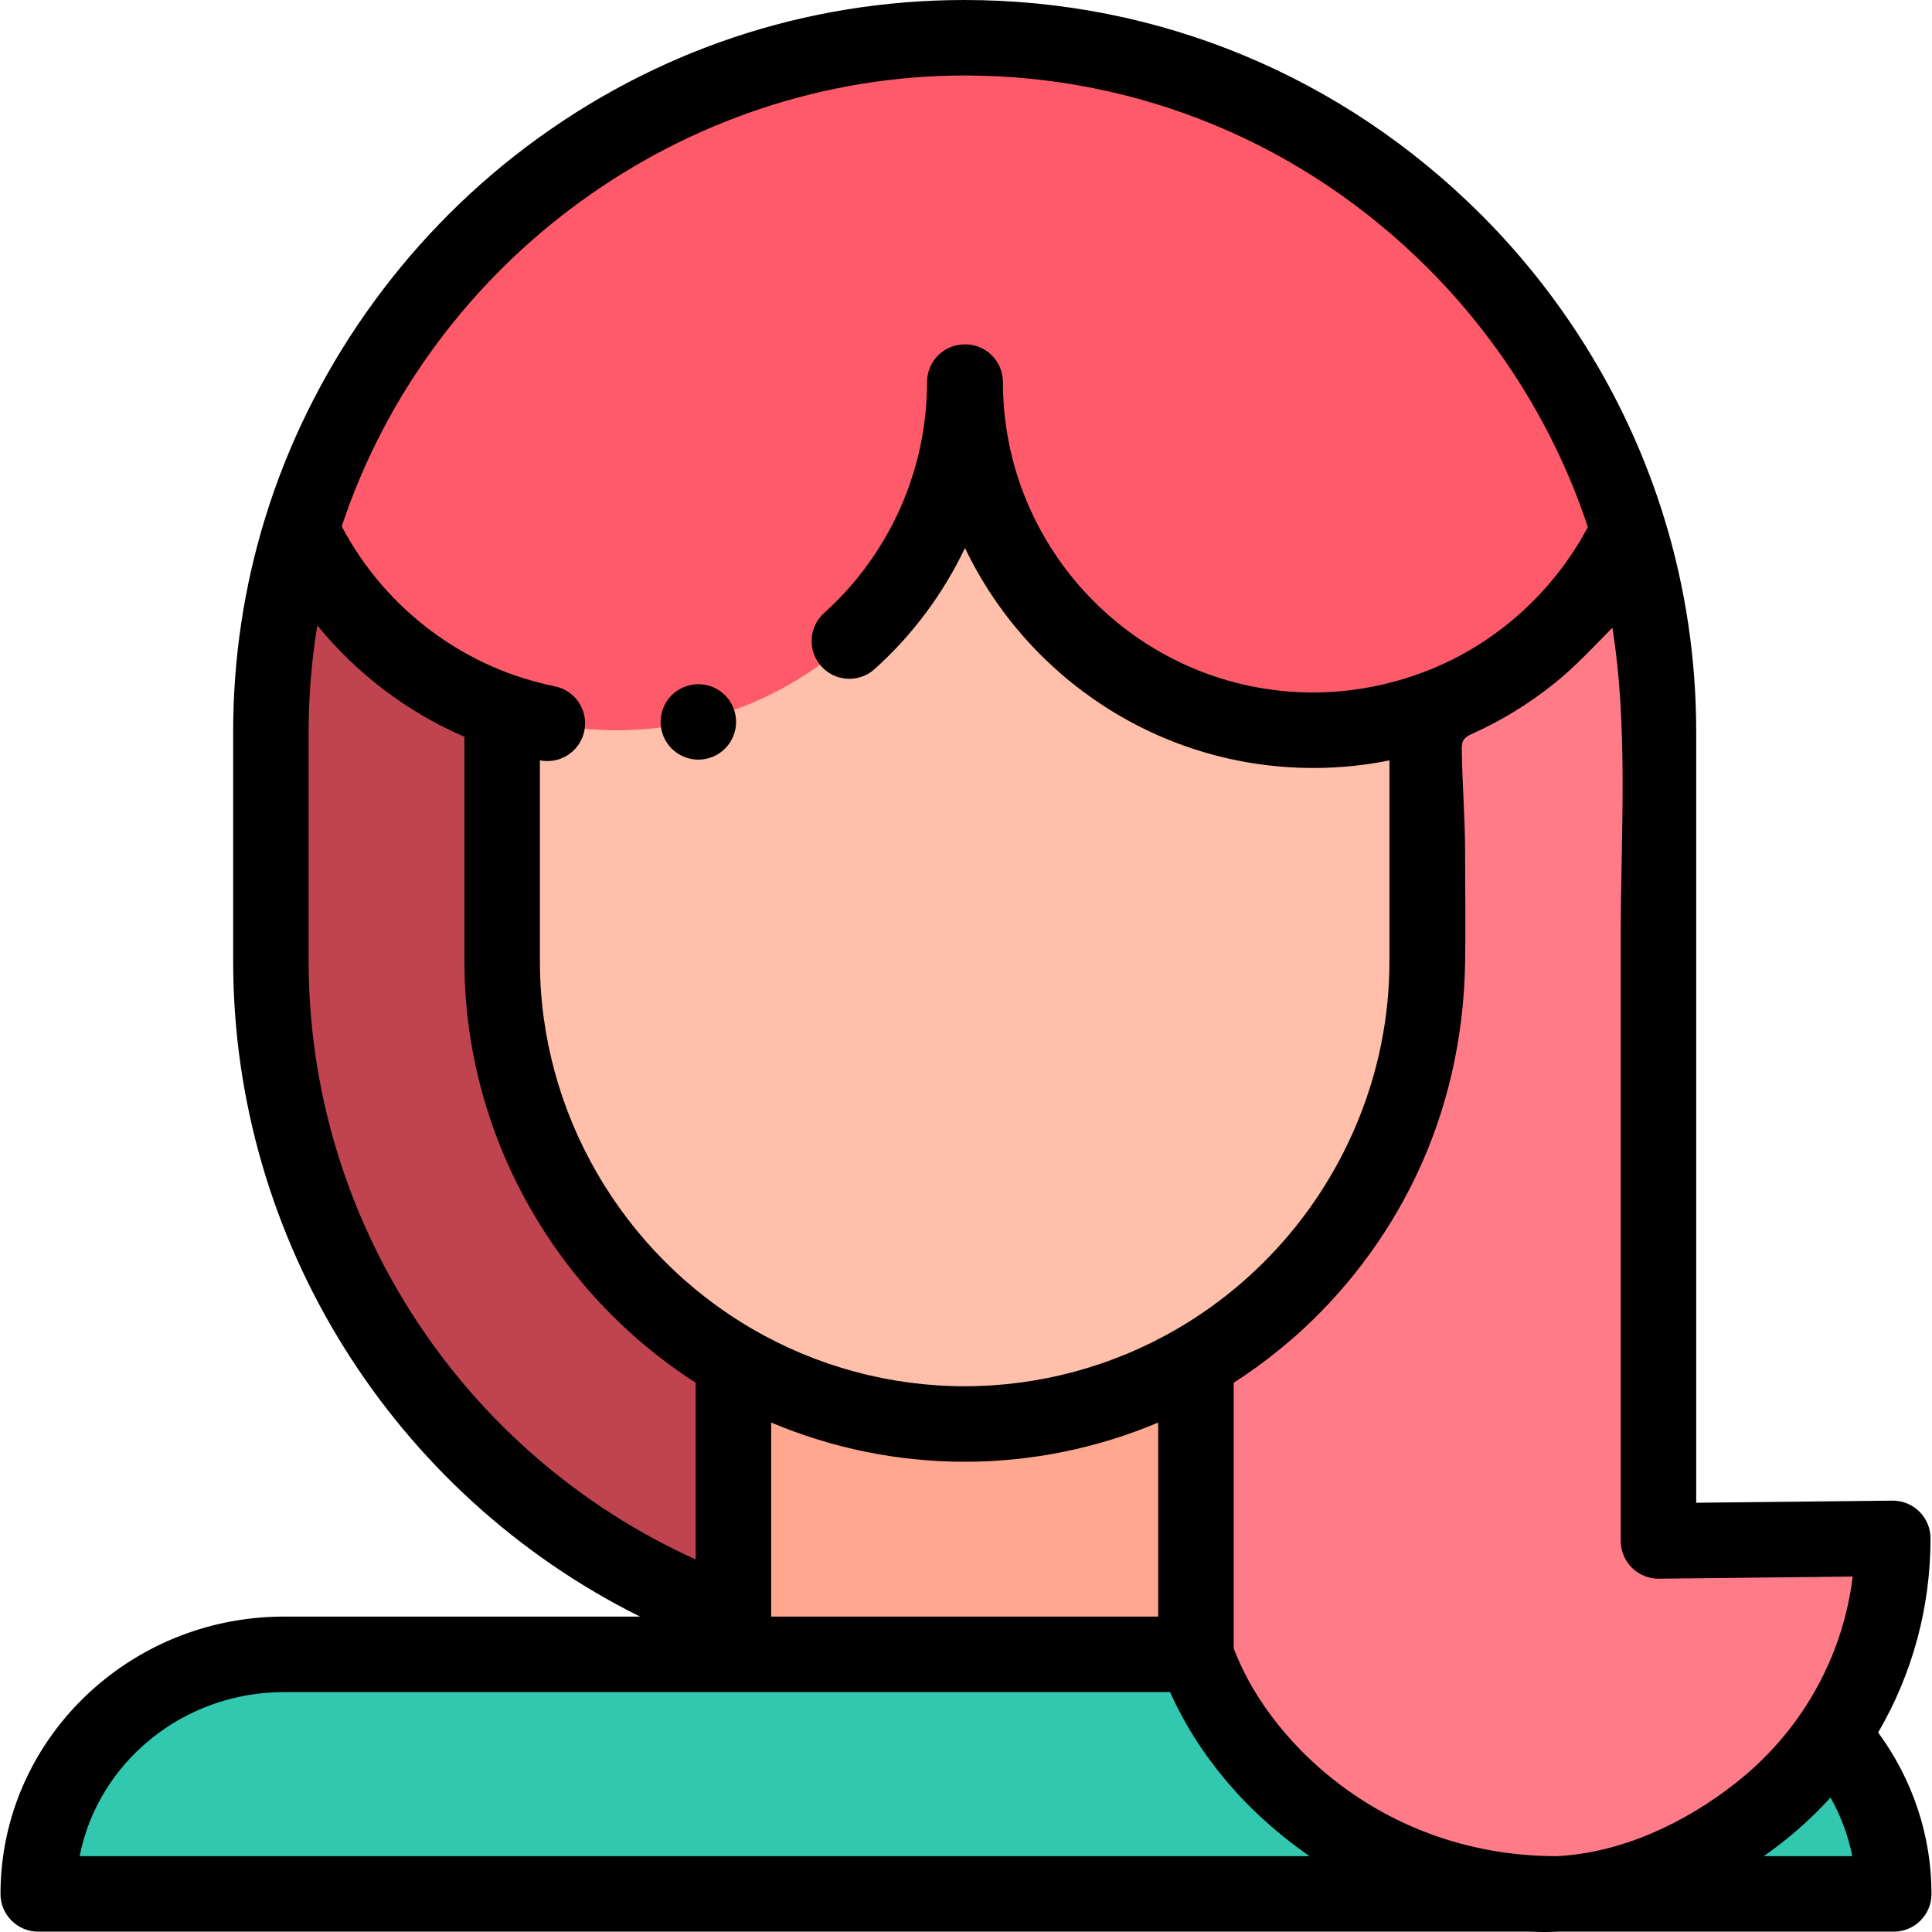 <?xml version="1.0" encoding="iso-8859-1"?>
<!-- Generator: Adobe Illustrator 19.0.0, SVG Export Plug-In . SVG Version: 6.00 Build 0)  -->
<svg version="1.1" id="Capa_1" xmlns="http://www.w3.org/2000/svg" xmlns:xlink="http://www.w3.org/1999/xlink" x="0px" y="0px"
	 viewBox="0 0 512.001 512.001" style="enable-background:new 0 0 512.001 512.001;" xml:space="preserve">
<path style="fill:#BF4450;" d="M194.361,360.843v67.251C123.139,402.726,71.793,334.475,71.793,254.81v-60.949
	c0-18.606,2.801-36.591,8.013-53.547c10.493,22.447,29.759,39.952,53.387,48.135c-0.08,1.681-0.11,3.371-0.11,5.072v61.289
	C133.082,299.934,157.8,339.576,194.361,360.843z"/>
<path style="fill:#FF5A6A;" d="M431.565,140.534c-10.533,22.387-29.829,39.852-53.457,47.975
	c-9.413,3.261-19.526,5.012-30.049,5.012c-25.478,0-48.575-10.323-65.3-27.018c-16.725-16.695-27.078-39.762-27.078-65.24
	c0,50.956-36.751,99.971-87.707,99.971c-10.583,0-25.308-9.493-34.781-12.784c-23.627-8.183-42.893-25.688-53.387-48.135v-0.01
	C102.863,65.09,173.145,10.003,255.65,10.003c50.566,0,96.52,20.686,129.841,54.007C406.608,85.127,422.653,111.315,431.565,140.534
	z"/>
<path style="fill:#FFBFAB;" d="M378.219,193.52v61.289c0,45.124-24.718,84.766-61.279,106.033
	c-18.066,10.513-39.002,16.535-61.289,16.535c-22.287,0-43.224-6.022-61.289-16.535c-36.561-21.267-61.279-60.909-61.279-106.033
	V193.52c0-1.701,0.03-3.391,0.11-5.072c9.473,3.291,19.646,5.072,30.229,5.072c50.956,0,92.259-41.303,92.259-92.259
	c0,25.478,10.353,48.545,27.078,65.24c16.725,16.695,39.822,27.018,65.3,27.018c10.523,0,20.636-1.751,30.049-5.012
	C378.189,190.179,378.219,191.84,378.219,193.52z"/>
<path style="fill:#FFA78F;" d="M316.94,360.843v77.574H194.361v-77.574c18.066,10.513,39.002,16.535,61.289,16.535
	C277.937,377.378,298.874,371.356,316.94,360.843z"/>
<path style="fill:#FF7B88;" d="M501.607,407.687c0,19.366-5.972,37.342-16.175,52.176c-4.531,6.602-9.903,12.584-15.965,17.796
	c-1.13,0.97-2.281,1.911-3.451,2.831c-14.775,11.524-33.16,20.476-53.177,21.417h-7.442c-38.712-1.731-76.164-28.689-88.458-63.24
	v-77.824c36.561-21.267,61.279-60.909,61.279-106.033V193.52c0-1.681-0.03-3.341-0.11-5.012
	c23.627-8.123,42.923-25.588,53.457-47.975c5.162,16.895,7.942,34.801,7.942,53.327v214.497L501.607,407.687z"/>
<g>
	<path style="fill:#32C8AF;" d="M405.397,501.907H10.134c0-34.921,29.309-63.49,65.14-63.49H316.94v0.25
		C329.233,473.218,366.685,500.176,405.397,501.907z"/>
	<path style="fill:#32C8AF;" d="M501.867,501.907h-89.028c20.016-0.94,38.402-9.893,53.177-21.417
		c1.17-0.92,2.321-1.861,3.451-2.831c6.062-5.212,11.434-11.194,15.965-17.796C495.645,471.087,501.867,485.812,501.867,501.907z"/>
</g>
<path d="M497.731,459.137c9.1-15.575,13.879-33.211,13.879-51.449c0-2.672-1.068-5.232-2.968-7.111
	c-1.875-1.854-4.402-2.892-7.035-2.892c-0.036,0-0.072,0-0.107,0.001l-51.989,0.561V193.861c0-19.125-2.819-38.05-8.38-56.249
	c-0.001-0.004-0.003-0.007-0.004-0.011c-9.221-30.221-26.014-58.114-48.563-80.663C355.848,20.22,307.224,0,255.65,0
	c-42.203,0-82.397,13.472-116.234,38.958c-32.7,24.631-57.264,59.575-69.169,98.398c-0.001,0.005-0.003,0.009-0.005,0.014
	c-5.607,18.248-8.45,37.255-8.45,56.492v60.949c0,73.951,42.494,141.085,107.814,173.603H75.274
	c-41.435,0-75.143,32.969-75.143,73.494c0,5.524,4.479,10.003,10.003,10.003h395.243c1.329,0.054,2.664,0.09,3.971,0.09
	c1.161,0,2.339-0.037,3.508-0.09h89.011c5.524,0,10.003-4.479,10.003-10.003C511.87,486.507,506.887,471.585,497.731,459.137z
	 M490.989,417.807c-1.599,13.049-6.29,25.472-13.804,36.396c-4.031,5.875-8.822,11.214-14.233,15.866
	c-0.983,0.845-2.005,1.681-3.086,2.533c-13.385,10.534-30.182,18.459-47.353,19.302c-23.006,0-44.792-7.797-62.302-22.921
	c-0.243-0.21-0.478-0.427-0.719-0.639c-0.558-0.492-1.116-0.984-1.662-1.488c-0.25-0.231-0.491-0.469-0.738-0.703
	c-0.524-0.495-1.048-0.989-1.559-1.495c-0.256-0.254-0.503-0.514-0.76-0.776c-5.493-5.579-10.481-12.13-14.178-19.048
	c-0.216-0.405-0.419-0.814-0.627-1.222c-0.253-0.497-0.51-0.992-0.751-1.493c-0.202-0.419-0.39-0.843-0.583-1.265
	c-0.227-0.496-0.457-0.992-0.672-1.492c-0.187-0.434-0.359-0.873-0.537-1.31c-0.162-0.4-0.325-0.8-0.48-1.203v-70.397
	c0.448-0.287,0.883-0.589,1.327-0.882c0.557-0.367,1.115-0.732,1.667-1.107c4.236-2.884,8.329-6.042,12.205-9.398
	c0.428-0.371,0.862-0.735,1.285-1.11c13.115-11.651,23.879-25.896,31.529-41.682c8.596-17.738,12.96-37.178,13.305-56.853
	c0.17-9.686,0.001-19.396,0.01-29.085c0.009-9.18-0.766-18.398-0.882-27.588c-0.011-0.872-0.01-1.793,0.422-2.55
	c0.525-0.919,1.563-1.393,2.529-1.828c7.755-3.486,15.041-8.01,21.669-13.332c0.066-0.053,0.129-0.108,0.195-0.161
	c5.445-4.393,10.175-9.553,15.092-14.523c4.28,26.694,2.211,55.103,2.211,82.119c0,30.037,0,60.075,0,90.112
	c0,23.259,0,46.519,0,69.778c0,2.672,1.068,5.232,2.968,7.111c1.875,1.854,4.402,2.892,7.035,2.892c0.036,0,0.072,0,0.108-0.001
	L490.989,417.807z M204.369,428.413v-51.424c16.178,6.826,33.631,10.392,51.282,10.392c17.654,0,35.107-3.567,51.286-10.394v51.426
	L204.369,428.413L204.369,428.413z M255.65,20.006c46.23,0,89.83,18.14,122.767,51.078c19.303,19.301,33.901,42.95,42.383,68.603
	c-0.026,0.049-0.049,0.101-0.075,0.15c-0.231,0.435-0.482,0.857-0.721,1.287c-0.411,0.739-0.819,1.48-1.252,2.206
	c-0.283,0.474-0.585,0.936-0.877,1.404c-4.625,7.401-10.518,14.145-17.223,19.731c-0.465,0.387-0.931,0.771-1.404,1.148
	c-0.569,0.453-1.146,0.895-1.727,1.333c-2.605,1.966-5.315,3.783-8.134,5.427c-12.185,7.108-26.871,11.146-41.328,11.146
	c-45.365,0-82.272-36.903-82.272-82.261c0-5.524-4.479-10.003-10.003-10.003c-0.017,0-0.034,0.002-0.051,0.002
	s-0.034-0.002-0.051-0.002c-5.524,0-10.003,4.479-10.003,10.003c0,23.298-9.943,45.601-27.281,61.19
	c-4.107,3.694-4.443,10.019-0.75,14.127c1.977,2.197,4.703,3.314,7.441,3.314c2.383,0,4.773-0.846,6.686-2.564
	c10.122-9.102,18.216-20.046,23.954-32.095c16.474,34.444,51.666,58.294,92.329,58.294c6.823,0,13.562-0.681,20.156-2.003v53.286
	c0,7.475-0.758,14.861-2.22,22.061c-0.676,3.33-1.512,6.617-2.484,9.858c-0.193,0.643-0.393,1.282-0.597,1.922
	c-8.404,26.319-26.396,49.231-51.007,63.548c-17.061,9.929-36.514,15.177-56.257,15.177c-19.743,0-39.197-5.248-56.26-15.178
	c-34.731-20.202-56.306-57.519-56.306-97.386v-53.311c0.666,0.134,1.329,0.199,1.984,0.199c4.66,0,8.833-3.275,9.793-8.021
	c1.097-5.415-2.404-10.692-7.818-11.789c-3.572-0.724-7.129-1.696-10.577-2.894c-19.678-6.815-36.22-21.102-45.902-39.502
	C113.976,68.943,181.296,20.006,255.65,20.006z M81.798,254.81v-60.949c0-9.465,0.772-18.865,2.295-28.123
	c10.401,12.756,23.791,22.97,38.986,29.509v59.562c0,45.028,23.345,87.265,61.284,111.623v46.843
	C122.469,385.282,81.798,323.305,81.798,254.81z M21.104,491.904c4.843-24.729,27.292-43.485,54.17-43.485h234.802
	c0.057,0.128,0.121,0.254,0.179,0.382c0.209,0.462,0.43,0.919,0.646,1.378c0.31,0.659,0.621,1.316,0.948,1.97
	c0.238,0.476,0.487,0.947,0.733,1.42c0.327,0.626,0.656,1.25,0.996,1.87c0.263,0.479,0.534,0.953,0.806,1.427
	c0.347,0.605,0.698,1.207,1.058,1.807c0.285,0.473,0.574,0.943,0.867,1.412c0.37,0.591,0.746,1.178,1.129,1.763
	c0.302,0.462,0.606,0.922,0.916,1.379c0.396,0.584,0.802,1.162,1.211,1.739c0.315,0.444,0.63,0.889,0.953,1.329
	c0.428,0.583,0.868,1.159,1.309,1.736c0.322,0.42,0.641,0.843,0.97,1.258c0.47,0.594,0.953,1.178,1.436,1.763
	c0.319,0.385,0.631,0.774,0.956,1.156c0.543,0.639,1.102,1.266,1.663,1.894c0.28,0.314,0.552,0.634,0.836,0.945
	c0.85,0.931,1.717,1.852,2.601,2.756c0.024,0.024,0.048,0.047,0.072,0.071c0.862,0.88,1.742,1.746,2.635,2.599
	c0.306,0.292,0.622,0.574,0.931,0.863c0.62,0.578,1.239,1.156,1.873,1.722c0.375,0.335,0.76,0.66,1.14,0.99
	c0.582,0.505,1.163,1.01,1.757,1.504c0.413,0.344,0.833,0.68,1.251,1.019c0.574,0.465,1.149,0.929,1.734,1.384
	c0.438,0.341,0.882,0.676,1.326,1.011c0.578,0.437,1.157,0.87,1.745,1.296c0.458,0.333,0.92,0.661,1.383,0.988
	c0.305,0.215,0.604,0.438,0.911,0.651L21.104,491.904L21.104,491.904z M467.429,491.904c0.074-0.053,0.143-0.105,0.216-0.157
	c0.742-0.529,1.467-1.055,2.171-1.578c0.079-0.059,0.156-0.117,0.234-0.176c0.736-0.55,1.455-1.097,2.148-1.638
	c1.342-1.056,2.58-2.071,3.79-3.109c0.823-0.708,1.633-1.428,2.433-2.162c0.275-0.252,0.541-0.513,0.813-0.768
	c0.521-0.488,1.044-0.975,1.554-1.474c0.301-0.294,0.594-0.597,0.891-0.895c0.47-0.471,0.943-0.94,1.404-1.419
	c0.303-0.316,0.598-0.639,0.897-0.959c0.375-0.401,0.757-0.796,1.125-1.203c2.747,4.864,4.695,10.106,5.773,15.54L467.429,491.904
	L467.429,491.904z"/>
<path d="M175.834,195.141c0.25,0.6,0.561,1.18,0.921,1.721c0.359,0.55,0.779,1.06,1.239,1.52c0.46,0.46,0.971,0.88,1.521,1.25
	c0.54,0.36,1.13,0.67,1.73,0.92c0.601,0.25,1.23,0.44,1.871,0.57c0.641,0.13,1.3,0.19,1.951,0.19c0.66,0,1.31-0.061,1.961-0.19
	c0.64-0.13,1.26-0.32,1.871-0.57c0.6-0.25,1.18-0.56,1.721-0.92c0.55-0.37,1.061-0.79,1.521-1.25c0.46-0.46,0.88-0.97,1.25-1.52
	c0.359-0.54,0.67-1.12,0.92-1.721c0.25-0.61,0.439-1.24,0.569-1.871c0.131-0.65,0.19-1.311,0.19-1.961c0-0.65-0.06-1.311-0.19-1.951
	c-0.13-0.64-0.319-1.271-0.569-1.871c-0.25-0.61-0.561-1.19-0.92-1.731c-0.37-0.55-0.79-1.06-1.25-1.52
	c-0.46-0.46-0.971-0.88-1.521-1.24c-0.54-0.359-1.12-0.67-1.721-0.92c-0.61-0.25-1.23-0.439-1.871-0.57
	c-1.29-0.26-2.621-0.26-3.911,0c-0.64,0.131-1.27,0.32-1.871,0.57c-0.6,0.25-1.18,0.561-1.73,0.92c-0.55,0.36-1.061,0.78-1.521,1.24
	c-0.46,0.46-0.88,0.97-1.239,1.52c-0.36,0.54-0.671,1.12-0.921,1.731c-0.25,0.6-0.439,1.23-0.569,1.871
	c-0.13,0.64-0.2,1.3-0.2,1.951c0,0.649,0.07,1.31,0.2,1.961C175.395,193.901,175.584,194.531,175.834,195.141z"/>
<g>
</g>
<g>
</g>
<g>
</g>
<g>
</g>
<g>
</g>
<g>
</g>
<g>
</g>
<g>
</g>
<g>
</g>
<g>
</g>
<g>
</g>
<g>
</g>
<g>
</g>
<g>
</g>
<g>
</g>
</svg>
